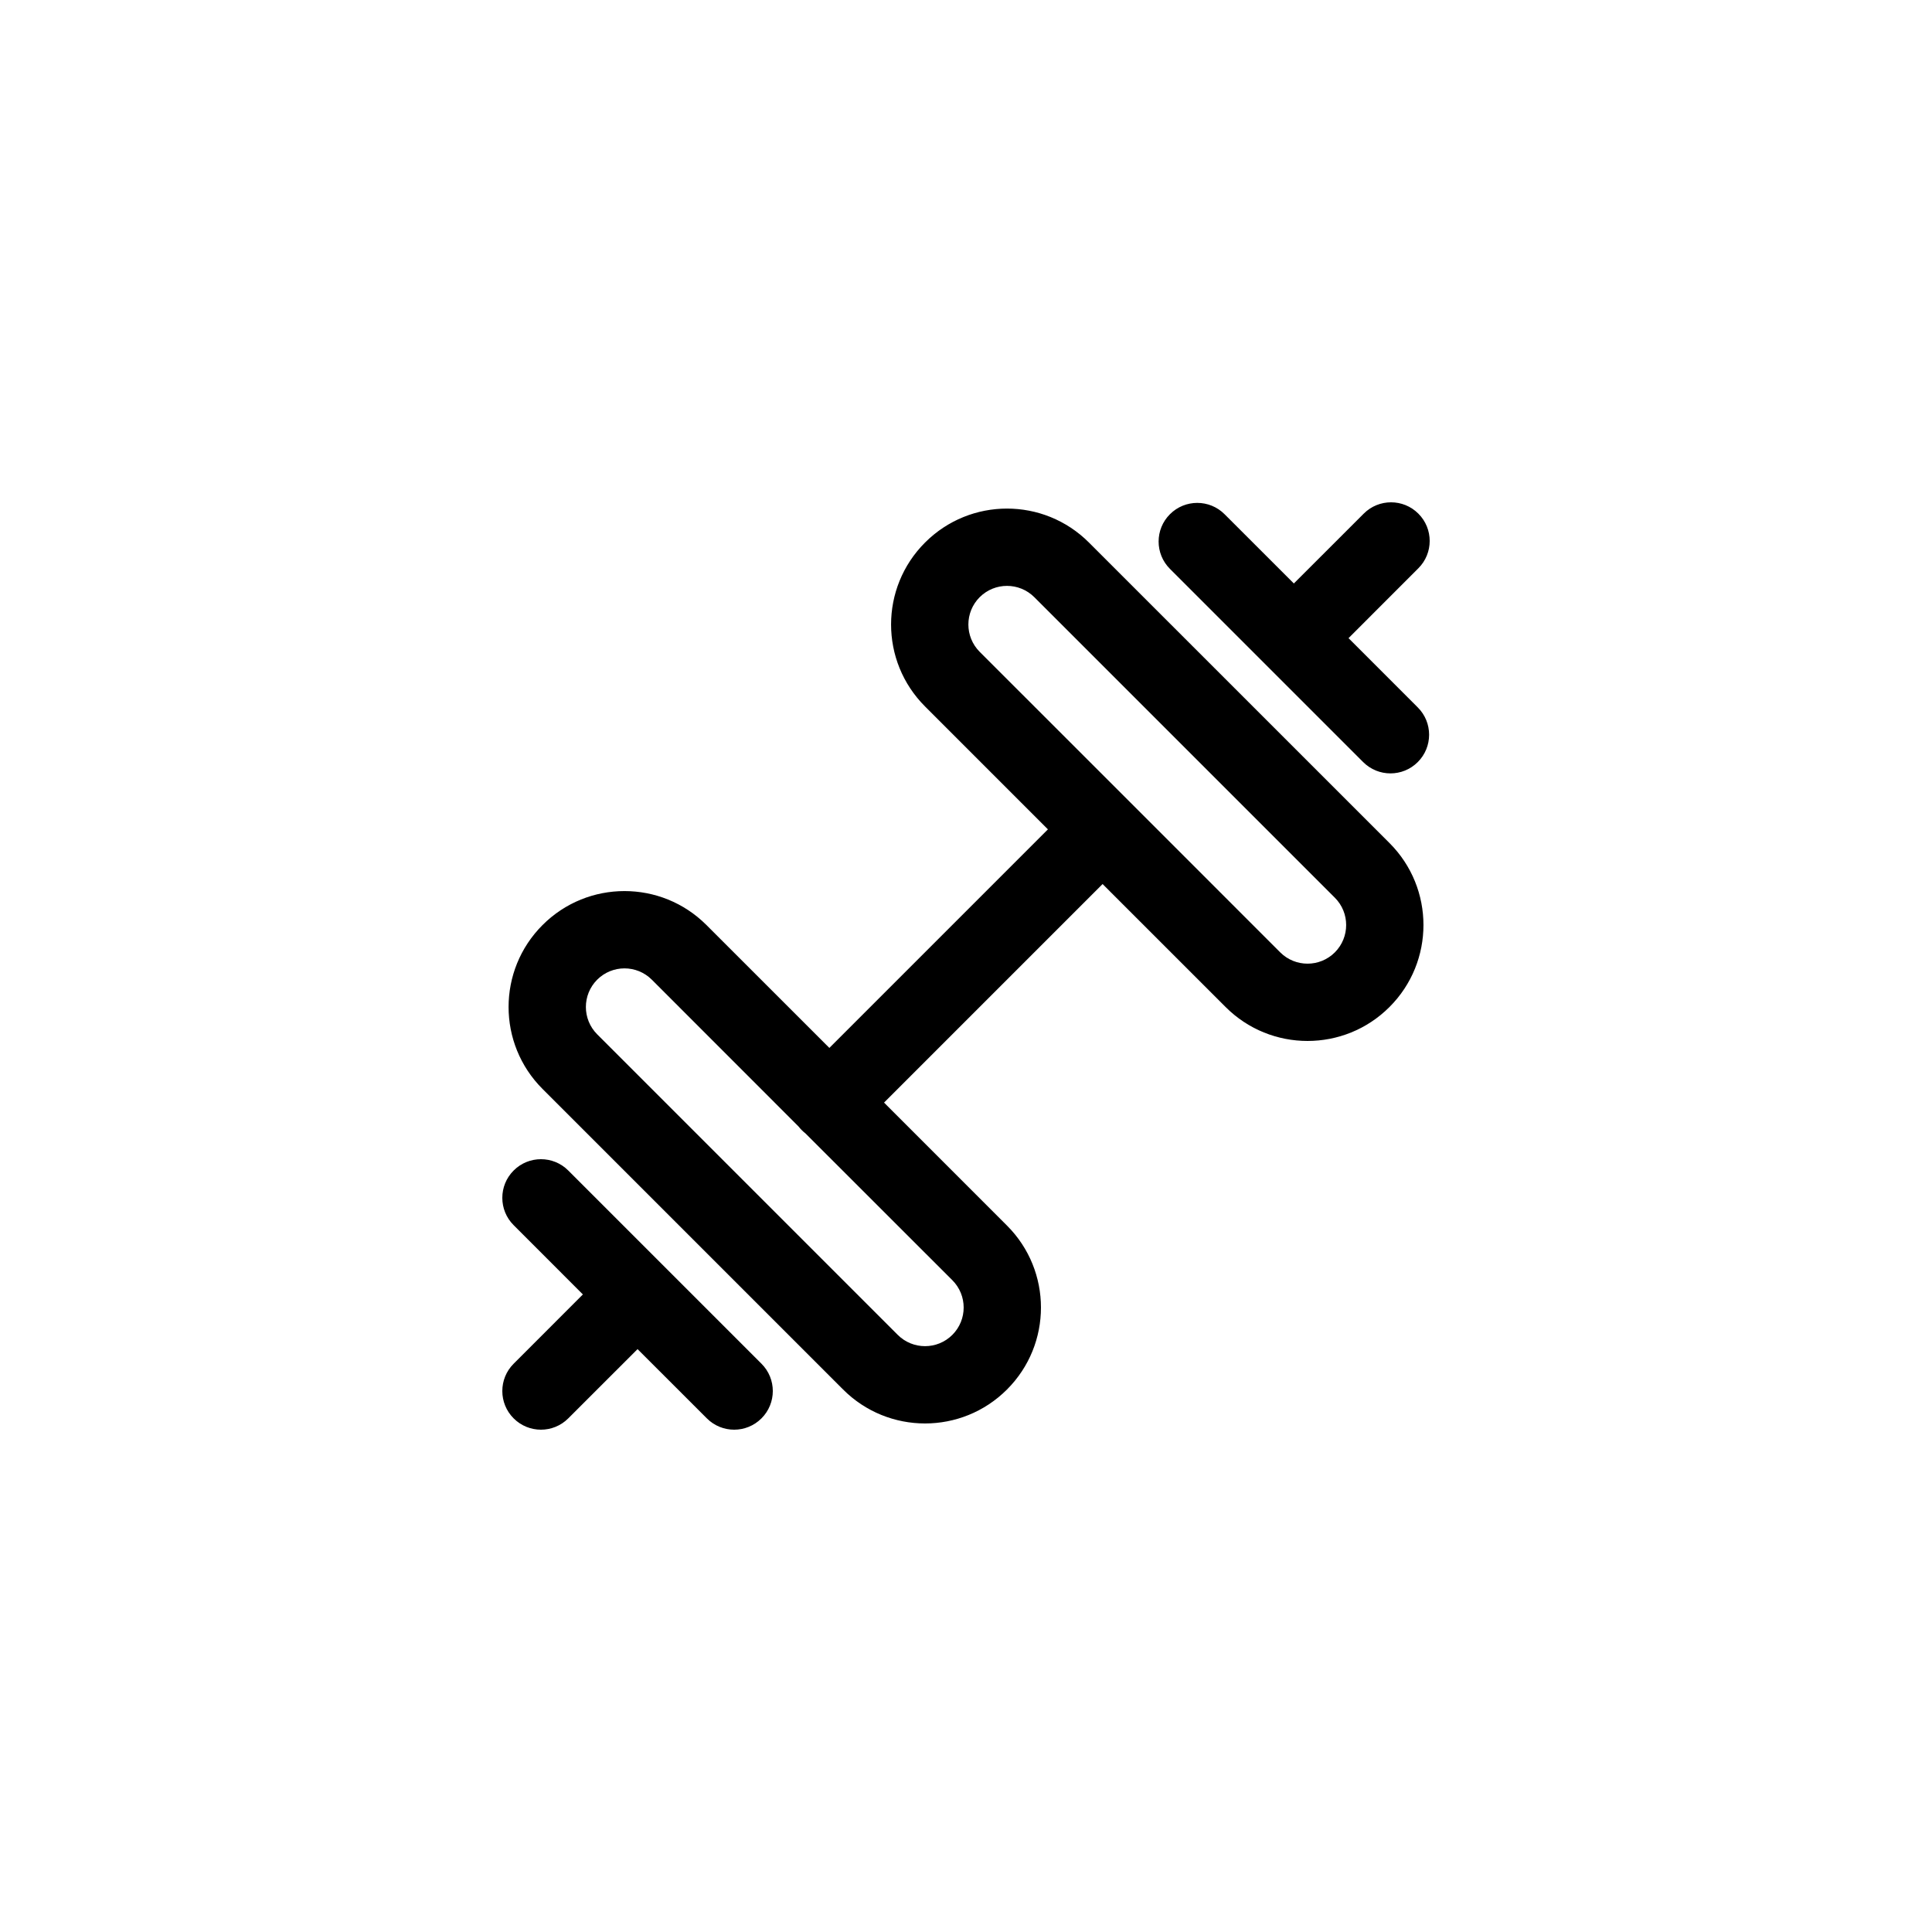<?xml version="1.0" encoding="UTF-8"?>
<svg width="50px" height="50px" viewBox="0 0 50 50" version="1.1" xmlns="http://www.w3.org/2000/svg" xmlns:xlink="http://www.w3.org/1999/xlink">
    <!-- Generator: Sketch 57.1 (83088) - https://sketch.com -->
    <title>Icon/Amenities/Fitness</title>
    <desc>Created with Sketch.</desc>
    <defs>
        <path d="M14.707,30.293 L19.707,35.293 C20.098,35.683 20.098,36.317 19.707,36.707 C19.317,37.098 18.683,37.098 18.293,36.707 L16.5,34.915 L14.707,36.707 C14.317,37.098 13.683,37.098 13.293,36.707 C12.902,36.317 12.902,35.683 13.293,35.293 L15.085,33.5 L13.293,31.707 C12.902,31.317 12.902,30.683 13.293,30.293 C13.683,29.902 14.317,29.902 14.707,30.293 Z M28.182,14.041 L35.96,21.818 C37.132,22.989 37.132,24.89 35.96,26.061 C34.789,27.233 32.889,27.233 31.718,26.061 L28.535,22.879 L22.879,28.535 L26.061,31.718 C27.233,32.889 27.233,34.789 26.061,35.96 C24.89,37.132 22.99,37.132 21.819,35.96 L14.041,28.182 C12.869,27.011 12.869,25.111 14.041,23.94 C15.212,22.768 17.112,22.768 18.283,23.94 L21.464,27.12 L27.12,21.464 L23.94,18.283 C22.768,17.112 22.768,15.212 23.94,14.041 C25.111,12.869 27.011,12.869 28.182,14.041 Z M15.455,25.354 C15.065,25.745 15.065,26.377 15.455,26.768 L23.233,34.546 C23.624,34.936 24.256,34.936 24.647,34.546 C25.037,34.155 25.037,33.523 24.647,33.132 L20.848,29.335 C20.814,29.309 20.782,29.28 20.751,29.249 C20.72,29.218 20.691,29.186 20.665,29.152 L16.869,25.354 C16.478,24.964 15.846,24.964 15.455,25.354 Z M25.354,15.455 C24.964,15.846 24.964,16.478 25.354,16.869 L29.235,20.749 C29.238,20.752 29.241,20.754 29.243,20.757 L29.25,20.764 L33.132,24.647 C33.523,25.037 34.155,25.037 34.546,24.647 C34.936,24.256 34.936,23.623 34.546,23.233 L26.768,15.455 C26.377,15.065 25.745,15.065 25.354,15.455 Z M36.707,13.293 C37.098,13.683 37.098,14.317 36.707,14.707 L34.9,16.515 L36.692,18.308 C37.083,18.698 37.083,19.332 36.692,19.722 C36.302,20.113 35.668,20.113 35.278,19.722 L30.278,14.722 C29.887,14.332 29.887,13.698 30.278,13.308 C30.668,12.917 31.302,12.917 31.692,13.308 L33.485,15.1 L35.293,13.293 C35.683,12.902 36.317,12.902 36.707,13.293 Z" id="path-1"></path>
    </defs>
    <g id="Icon/Amenities/Fitness" stroke="none" stroke-width="1" fill="none" fill-rule="evenodd">
        <mask id="mask-2" fill="white">
            <use xlink:href="#path-1"></use>
        </mask>
        <use id="Mask" fill="#000000" fill-rule="nonzero" xlink:href="#path-1"></use>
    </g>
</svg>